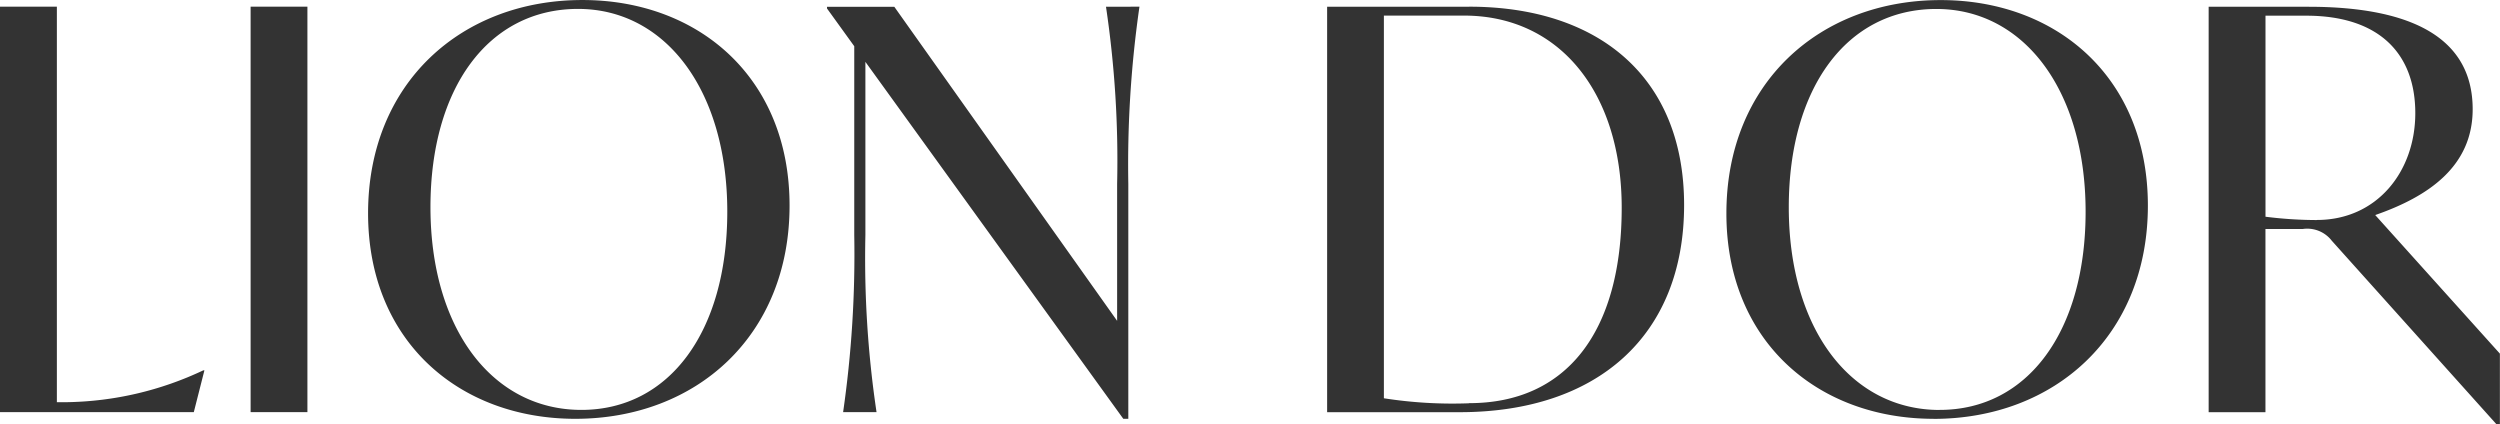 <svg xmlns="http://www.w3.org/2000/svg" width="117.822" height="20" viewBox="0 0 117.822 20">
  <path id="パス_1885" data-name="パス 1885" d="M14.62-34.346a15.569,15.569,0,0,1-6.4,1.5h-.5V-51.485H5.04v19.108h9.134l.5-1.969Zm2.231,1.969h2.677V-51.485H16.851Zm15.3.315c5.7,0,10.1-3.911,10.1-10.052,0-6.037-4.3-9.685-9.764-9.685-5.7,0-10.1,3.911-10.1,10.052C22.389-35.711,26.694-32.062,32.153-32.062Zm.289-.42c-4.2,0-7.113-3.832-7.113-9.554,0-5.617,2.73-9.344,6.955-9.344,4.121,0,7.034,3.832,7.034,9.554C39.318-36.183,36.589-32.482,32.442-32.482Zm24.724-19a49.2,49.2,0,0,1,.525,8.346v6.457l-10.5-14.8H44.016v.079L45.3-49.622v8.9a52.118,52.118,0,0,1-.525,8.346h1.575a49.2,49.2,0,0,1-.525-8.346v-8.163L57.98-32.062h.236V-43.139a52.119,52.119,0,0,1,.525-8.346Zm17.113,0H67.586v19.108h6.247c6.483,0,10.577-3.6,10.577-9.764C84.41-48.2,80.342-51.485,74.279-51.485Zm0,18.688a20.945,20.945,0,0,1-4.016-.236V-51.065h3.78c4.514,0,7.428,3.648,7.428,9.055C81.47-36.131,78.846-32.8,74.279-32.8Zm21.89.735c5.7,0,10.1-3.911,10.1-10.052,0-6.037-4.3-9.685-9.764-9.685-5.7,0-10.1,3.911-10.1,10.052C86.4-35.711,90.709-32.062,96.169-32.062Zm.289-.42c-4.2,0-7.113-3.832-7.113-9.554,0-5.617,2.73-9.344,6.955-9.344,4.121,0,7.034,3.832,7.034,9.554C103.334-36.183,100.6-32.482,96.457-32.482Zm20.525-9.186c2.493-.866,4.593-2.283,4.593-4.987,0-3.255-2.7-4.829-7.743-4.829h-4.7v19.108h2.677v-8.635h1.759a1.459,1.459,0,0,1,1.365.551L122.7-31.8h.157v-3.333Zm-2.756.236a19.594,19.594,0,0,1-2.415-.157v-9.475h1.916c3.465,0,5.144,1.811,5.144,4.593C118.872-43.742,117.087-41.433,114.226-41.433Z" transform="translate(-5.04 51.8)" fill="#333"/>
</svg>
